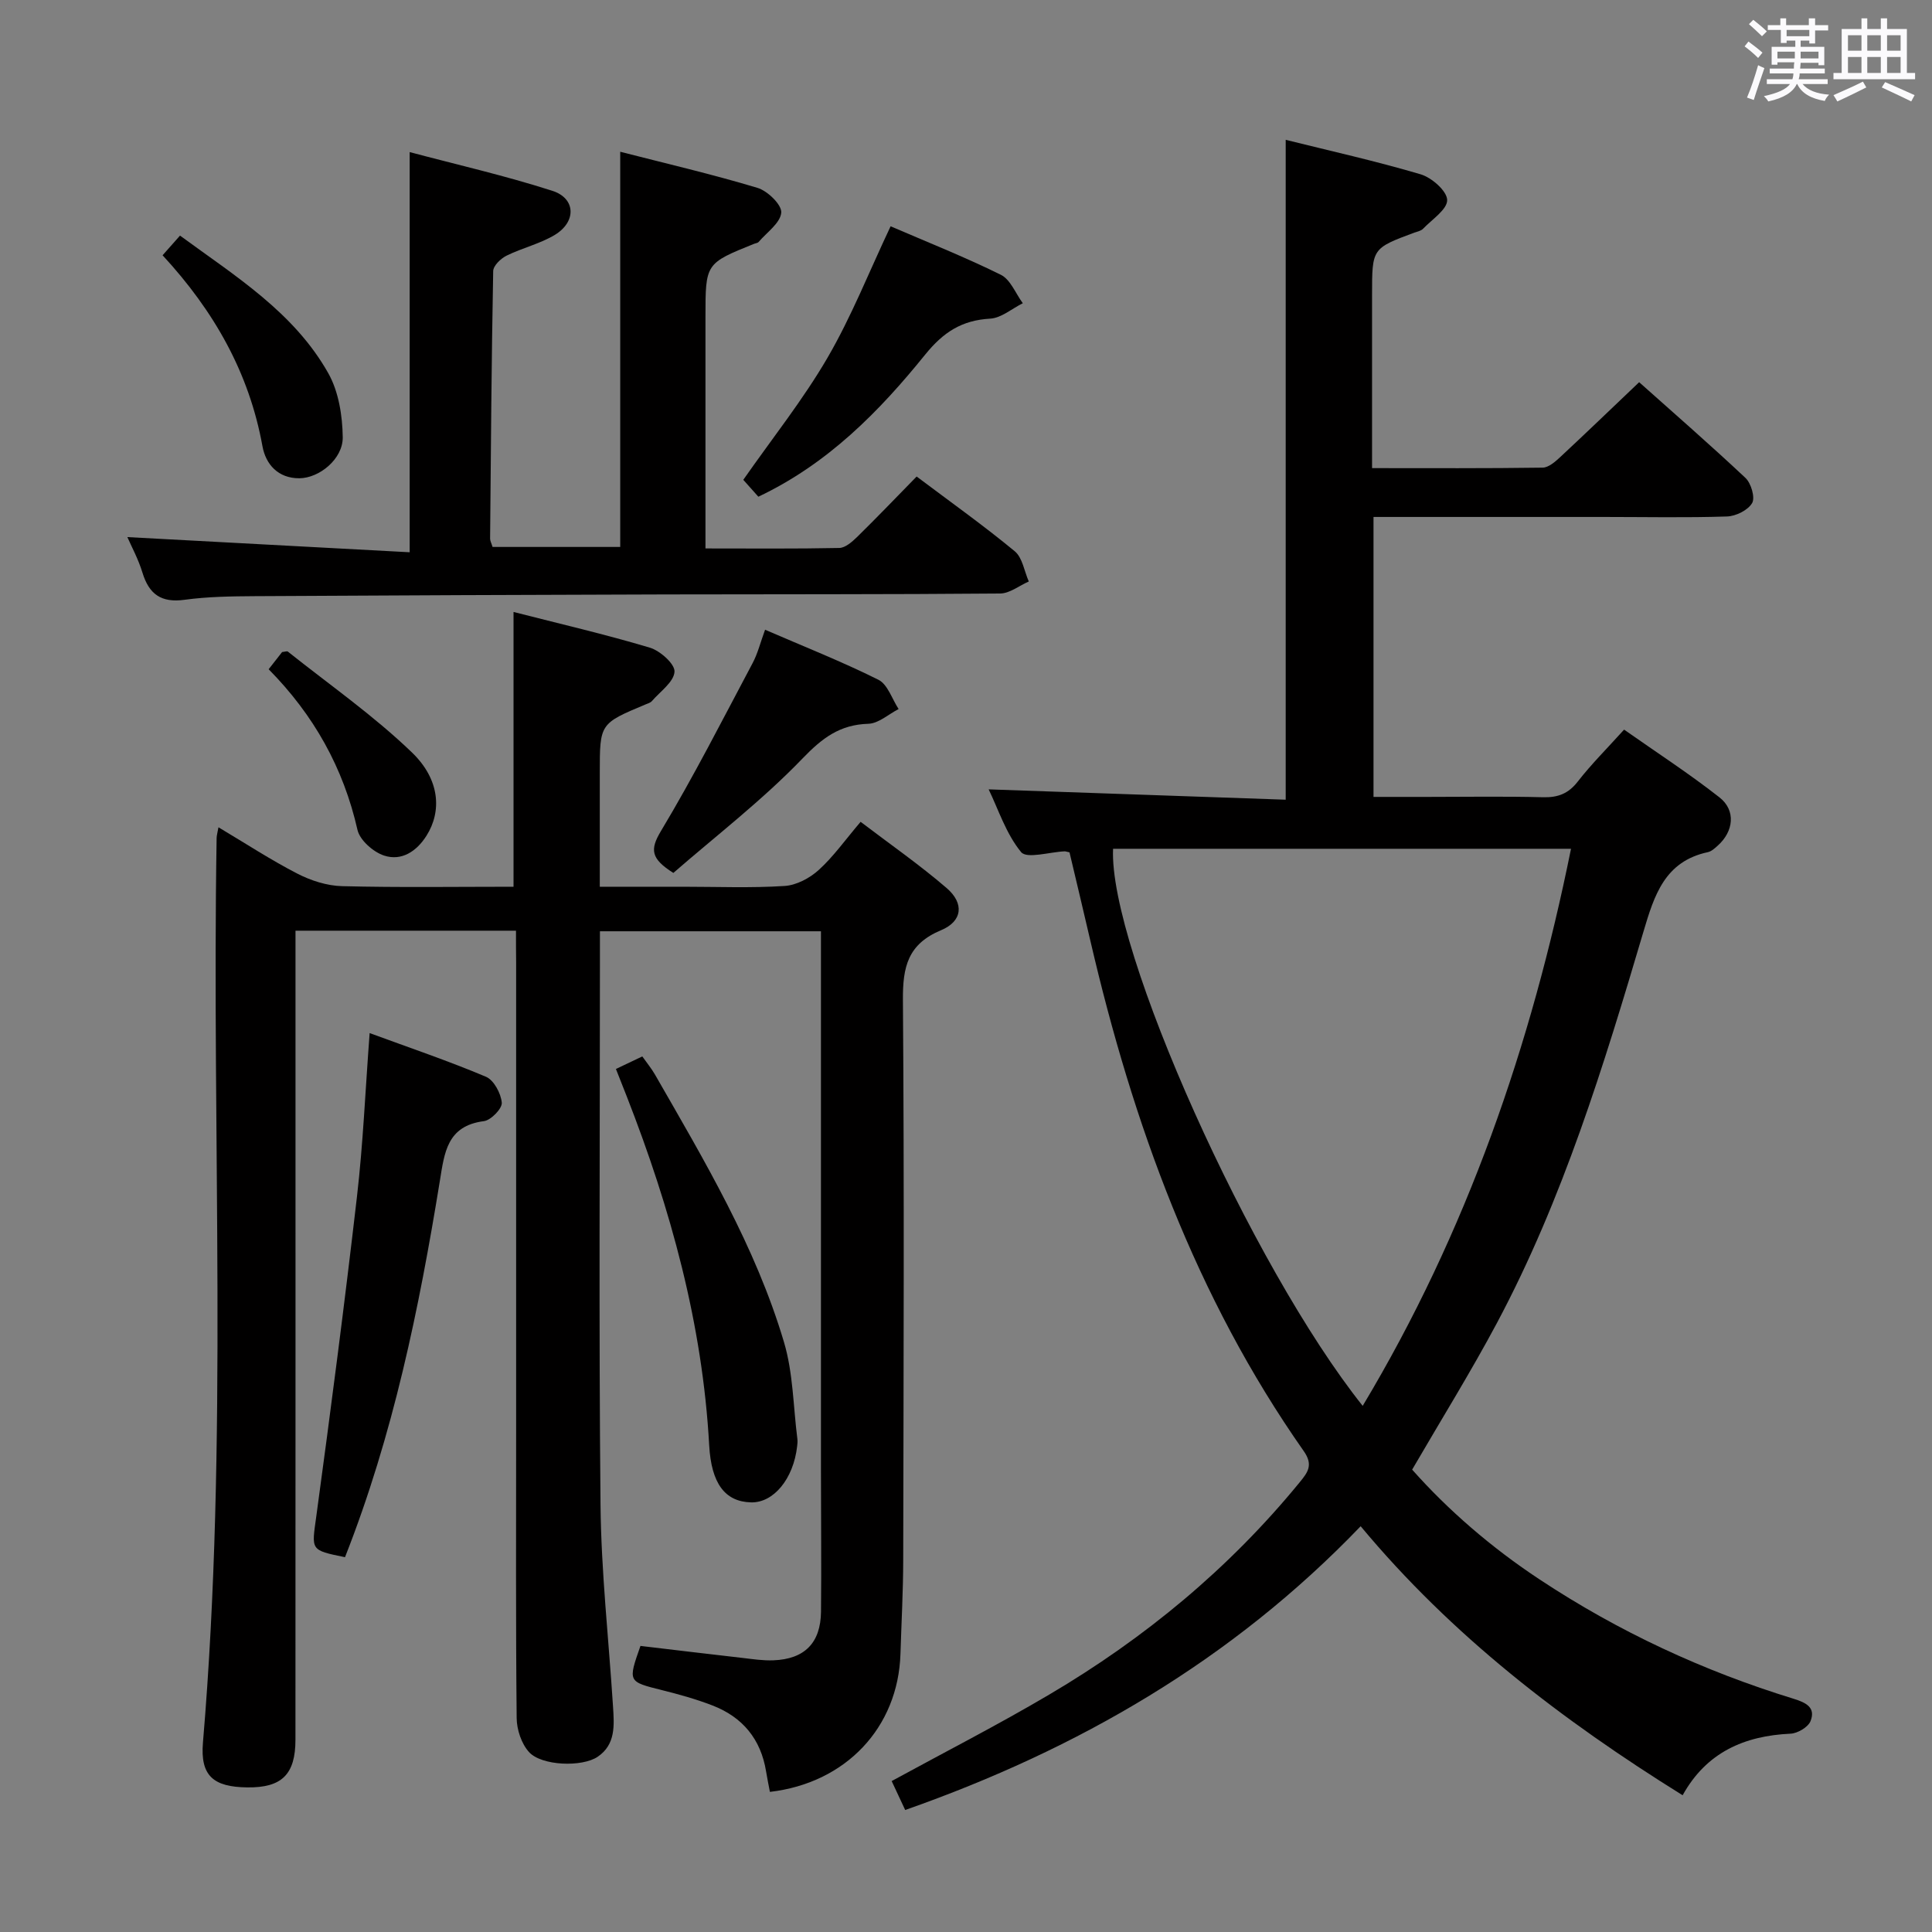<svg enable-background="new 0 0 400 400" viewBox="0 0 400 400" xmlns="http://www.w3.org/2000/svg"><rect x="0" y="0" width="400" height="400" fill="#808080" stroke="none"/><path d="m361.2 9.6.8-1c.9.7 1.9 1.4 2.9 2.3l-.9 1.1c-1-1-2-1.8-2.8-2.4zm.5 10.6c.9-2.1 1.6-4.3 2.3-6.7.4.2.8.4 1.3.6-.7 2.1-1.5 4.3-2.2 6.6zm.4-15.2.9-.9c1 .8 2 1.6 2.8 2.4l-1 1c-.9-.9-1.8-1.7-2.7-2.5zm12.5-1.2h1.2v1.4h2.7v1.1h-2.7v2.7h-1.2v-.6h-1.8v1.3h4.9v3.8h-1.2v-.5h-3.7c0 .4-.1.9-.1 1.2h5.1v1h-5.2c0 .5-.1.9-.2 1.2h6v1h-5.2c1.1 1.3 2.9 2 5.5 2.2-.4.4-.7.8-.9 1.3-2.9-.5-4.8-1.6-5.7-3.5h-.1c-.8 1.7-2.7 2.9-5.9 3.6-.2-.4-.6-.8-.9-1.1 2.8-.6 4.6-1.4 5.4-2.5h-4.8v-1h5.3c.1-.3.2-.7.2-1.2h-4.9v-1h5c0-.4 0-.8.1-1.3h-3.5v.5h-1.2v-3.7h4.9v-1.3h-1.8v.5h-1.2v-2.7h-2.7v-1h2.6v-1.4h1.2v1.4h4.7v-1.4zm-6.6 8.3h3.6c0-.4 0-.9 0-1.4h-3.6zm1.9-4.6h4.7v-1.3h-4.7zm6.6 3.2h-3.7v1.4h3.7z" fill="#fbfafc"/><path d="m385.3 3.8h1.3v2.2h2.8v-2.2h1.3v2.2h4.1v9.1h1.7v1.3h-16.9v-1.3h1.7v-9.1h4.1v-2.2zm.4 13.1.7 1.2c-1.8.9-3.8 1.9-6 2.9-.2-.4-.5-.8-.8-1.3 2.3-1 4.3-1.9 6.1-2.8zm-3.1-6.4h2.8v-3.2h-2.8zm0 4.6h2.8v-3.3h-2.8zm4-4.6h2.8v-3.2h-2.8zm0 4.6h2.8v-3.3h-2.8zm3.7 1.9c2.1.9 4.1 1.8 6.1 2.7l-.7 1.3c-2.2-1.1-4.2-2-6.1-2.9zm3.2-9.7h-2.8v3.2h2.8v-3.1zm-2.8 7.8h2.8v-3.3h-2.8z" fill="#fbfafc"/><g fill="#010000"><path d="m221.43 176.47c-.68-.14-.84-.22-1-.21-3.11.13-7.83 1.6-9.02.16-3.13-3.81-4.73-8.89-6.72-12.99 20.7.72 41.06 1.43 61.5 2.14 0-45.97 0-91.01 0-136.62 9.17 2.28 18.65 4.39 27.94 7.14 2.29.68 5.44 3.44 5.49 5.31.05 1.95-3.13 4.02-4.99 5.96-.42.44-1.18.57-1.8.8-8.76 3.26-8.76 3.26-8.76 12.85v35.91c12.1 0 23.72.07 35.32-.1 1.23-.02 2.61-1.23 3.64-2.19 5.36-4.99 10.63-10.07 16.34-15.5 7.02 6.27 14.65 12.9 22.01 19.82 1.17 1.1 2.04 4.07 1.38 5.2-.86 1.48-3.36 2.72-5.2 2.78-8.49.28-16.99.1-25.49.1-15.8 0-31.59 0-47.7 0v57.96h11.1c8 0 16-.14 23.99.07 3.12.08 5.27-.75 7.22-3.27 2.74-3.53 5.94-6.71 9.57-10.73 6.61 4.65 13.4 9.05 19.75 14.03 3.43 2.69 2.94 7.04-.35 9.98-.61.55-1.31 1.2-2.06 1.36-8.91 1.91-11.09 8.9-13.33 16.46-8.21 27.72-16.67 55.39-30.35 81.05-5.39 10.1-11.44 19.84-17.54 30.33 7.43 8.37 16.38 16.13 26.41 22.75 16.33 10.8 33.88 18.95 52.56 24.69 2.59.8 4.63 1.81 3.51 4.63-.5 1.25-2.67 2.53-4.13 2.6-9.59.44-17.43 3.87-22.35 12.75-25.05-15.59-47.78-33.02-66.66-55.7-26.59 27.71-58.47 46.16-94.3 58.75-1.01-2.17-1.91-4.09-2.8-5.99 11.09-6.05 22.03-11.65 32.6-17.89 19.79-11.67 37.3-26.14 51.9-44 1.66-2.03 2.83-3.56.82-6.42-22.41-31.93-35.38-67.83-44.14-105.49-1.41-6.1-2.88-12.21-4.36-18.48zm9.02-.74c-.93 20.61 28.65 86.45 51.68 115.34 21.59-36.01 34.92-74.7 43.13-115.34-32.12 0-63.49 0-94.81 0z"/><path d="m106.83 192.69c-15.43 0-30.19 0-45.65 0v6.01c0 53.83.01 107.66-.01 161.48 0 7.22-2.84 9.97-9.98 9.88-7-.08-9.76-2.38-9.17-9.3 5.28-62.37 1.79-124.86 2.83-187.28.01-.49.16-.97.38-2.2 5.59 3.33 10.81 6.75 16.32 9.59 2.81 1.45 6.14 2.52 9.27 2.6 11.79.3 23.58.12 35.5.12 0-19.12 0-37.66 0-56.89 9.45 2.42 18.92 4.61 28.22 7.39 2.14.64 5.22 3.39 5.11 4.99-.14 2.12-2.96 4.08-4.68 6.07-.3.35-.85.5-1.31.69-9.48 3.97-9.48 3.97-9.48 14.13v23.62h17.27c7 0 14.02.29 20.99-.16 2.45-.15 5.21-1.62 7.08-3.32 3.04-2.76 5.46-6.2 8.66-9.96 6.08 4.63 12.2 8.88 17.82 13.72 3.67 3.16 3.28 6.87-1.16 8.72-6.9 2.87-7.95 7.62-7.9 14.42.29 38.66.13 77.32.06 115.99-.01 6.48-.37 12.96-.57 19.44-.48 15.2-11.27 26.72-27.03 28.55-.26-1.39-.56-2.8-.79-4.23-1.08-6.67-4.85-11.24-11.07-13.65-3.39-1.31-6.93-2.3-10.46-3.18-7.08-1.77-7.1-1.7-4.48-9.16 6.97.82 14.02 1.68 21.08 2.48 2.15.25 4.31.59 6.46.5 6.44-.25 9.77-3.6 9.84-10.06.1-9.66-.01-19.33-.01-29 0-35.33 0-70.66 0-105.99 0-1.82 0-3.65 0-5.89-15.3 0-30.32 0-45.76 0v5.73c0 37.66-.24 75.33.12 112.99.14 13.94 1.7 27.87 2.59 41.81.25 3.85.57 7.85-3.18 10.38-3.22 2.18-11.59 1.89-14.2-.96-1.58-1.73-2.55-4.66-2.57-7.06-.2-19.66-.11-39.33-.11-58.99 0-32.5 0-64.99 0-97.49-.03-1.97-.03-3.95-.03-6.53z"/><path d="m189.78 98.66c7.15 5.37 13.92 10.19 20.31 15.47 1.6 1.32 1.97 4.13 2.91 6.26-1.98.87-3.96 2.48-5.95 2.49-22.99.2-45.98.13-68.96.19-28.48.08-56.97.19-85.45.36-4.81.03-9.67.1-14.43.75-4.83.66-7.35-1.14-8.72-5.63-.85-2.8-2.28-5.42-3.12-7.35 19.21 1.03 38.5 2.07 58.45 3.14 0-14.78 0-28.22 0-41.65 0-13.44 0-26.87 0-41.2 9.61 2.56 19.72 4.86 29.55 8.02 4.85 1.56 4.99 6.39.52 9.11-3.07 1.86-6.75 2.7-10.01 4.31-1.2.59-2.75 2.08-2.77 3.19-.35 18.47-.48 36.94-.64 55.41 0 .46.27.92.51 1.71h26.43c0-27.1 0-54.1 0-81.82 9.6 2.46 19.1 4.67 28.43 7.48 2.09.63 5.04 3.5 4.91 5.12-.18 2.15-2.98 4.08-4.69 6.08-.19.22-.61.25-.91.37-10.09 4.07-10.09 4.07-10.09 15.13v47.95c9.55 0 18.63.09 27.71-.1 1.24-.03 2.64-1.26 3.66-2.25 4.04-3.96 7.96-8.05 12.35-12.54z"/><path d="m71.43 322.4c-7.28-1.48-6.91-1.43-5.94-8.5 3-22.04 5.87-44.09 8.42-66.19 1.26-10.88 1.72-21.85 2.62-33.82 8.13 2.99 16.23 5.73 24.08 9.04 1.64.69 3.11 3.45 3.28 5.37.1 1.21-2.24 3.63-3.7 3.82-7.65.98-8.17 6.51-9.13 12.41-4.29 26.4-9.65 52.55-19.63 77.87z"/><path d="m127.52 221.32c1.97-.94 3.57-1.7 5.46-2.6.95 1.35 1.89 2.48 2.61 3.73 10.24 17.84 20.83 35.58 26.73 55.44 1.9 6.39 1.91 13.35 2.77 20.05.06.49.01 1-.05 1.49-.76 6.74-4.87 11.74-9.55 11.62-5.42-.14-8.22-3.95-8.66-11.81-1.38-25.09-7.97-48.95-17.06-72.22-.7-1.81-1.42-3.62-2.25-5.7z"/><path d="m184.39 46.85c7.46 3.22 15.29 6.32 22.82 10.04 2 .99 3.06 3.87 4.55 5.89-2.25 1.12-4.45 3.06-6.75 3.19-5.88.34-9.69 2.78-13.48 7.47-9.51 11.77-20.12 22.57-34.52 29.4-1.13-1.26-2.29-2.57-3.12-3.5 6.05-8.66 12.39-16.6 17.44-25.28 4.95-8.51 8.6-17.78 13.06-27.21z"/><path d="m158.4 130.38c8.11 3.51 15.95 6.61 23.47 10.36 1.92.96 2.81 3.98 4.18 6.06-2.09 1.07-4.15 2.98-6.26 3.05-5.93.18-9.55 2.94-13.66 7.21-8.31 8.63-17.92 16.01-26.72 23.67-4.68-2.96-4.87-4.83-2.57-8.67 6.79-11.31 12.78-23.11 18.98-34.77 1.06-1.99 1.61-4.26 2.58-6.91z"/><path d="m33.66 52.85c1.35-1.52 2.33-2.63 3.61-4.07 11.43 8.39 23.6 15.86 30.72 28.53 2.13 3.8 2.91 8.76 2.97 13.21.06 4.5-4.86 8.48-8.99 8.5-4.4.02-6.95-2.89-7.63-6.63-2.75-15.2-10.01-27.99-20.68-39.54z"/><path d="m55.62 138.56c1.27-1.62 2.08-2.65 2.79-3.56.56-.05 1-.24 1.19-.09 8.64 6.88 17.77 13.25 25.69 20.88 5.88 5.66 6.15 12.26 3.02 17.22-2.05 3.26-5.17 5.31-8.78 4.13-2.24-.73-5.03-3.18-5.52-5.33-2.91-12.82-9.02-23.76-18.39-33.25z"/></g></svg>